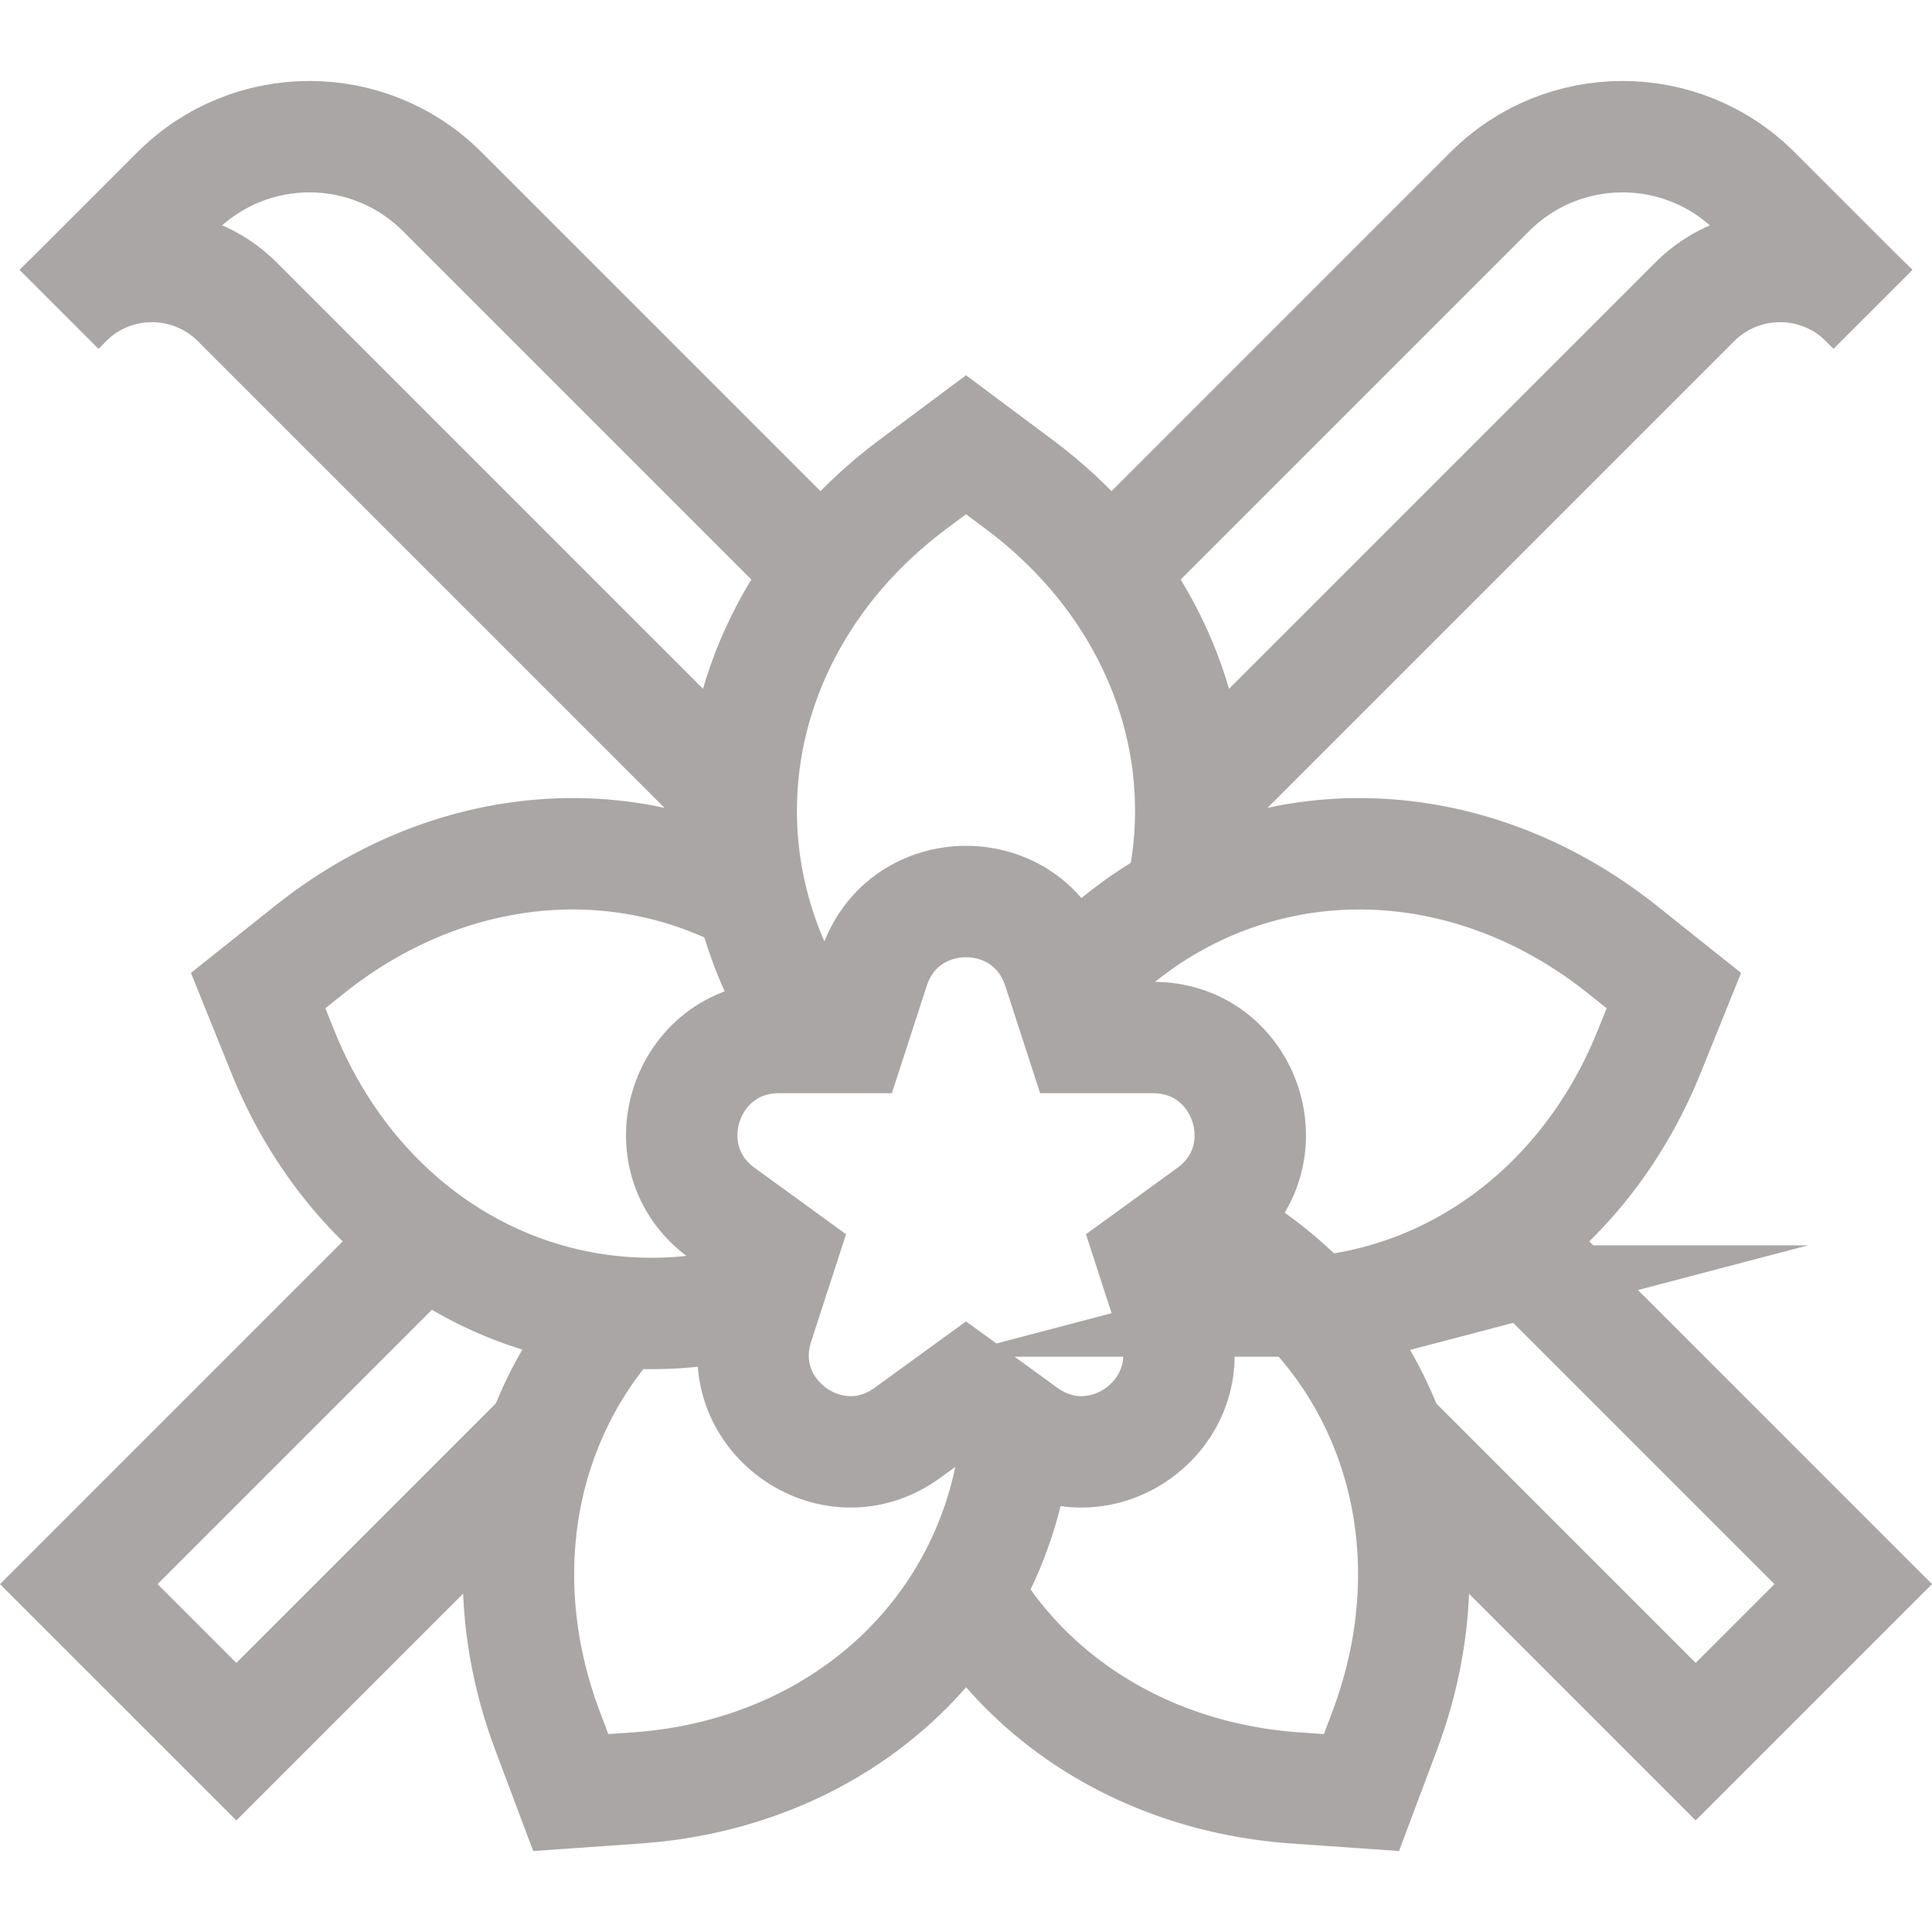 <svg xmlns="http://www.w3.org/2000/svg" version="1.1" xmlns:xlink="http://www.w3.org/1999/xlink" width="512" height="512" x="0" y="0" viewBox="0 0 520.248 520.248" style="enable-background:new 0 0 512 512" xml:space="preserve" class=""><g><path d="m284.949 260.802 6.038 18.582h19.538c25.286 0 35.8 32.357 15.343 47.22l-15.807 11.484 6.038 18.582c7.814 24.049-19.711 44.047-40.168 29.184l-15.807-11.484-15.807 11.484c-20.457 14.863-47.982-5.135-40.168-29.184l6.038-18.582-15.807-11.484c-20.457-14.863-9.944-47.22 15.343-47.22h19.538l6.038-18.582c7.814-24.049 41.836-24.049 49.65 0z" style="stroke-width:30;stroke-miterlimit:10;" fill="none" stroke="#aba6a6" stroke-width="30" stroke-miterlimit="10" data-original="#000000" class="" opacity="1"></path><path d="M219.486 279.39c-12.858-18.114-19.892-39.24-19.892-61.081 0-33.866 16.91-66.013 46.224-87.877l14.305-10.669 14.305 10.669c29.315 21.864 46.224 54.011 46.224 87.877 0 8.029-.951 15.962-2.792 23.684" style="stroke-width:30;stroke-miterlimit:10;" fill="none" stroke="#aba6a6" stroke-width="30" stroke-miterlimit="10" data-original="#000000" class="" opacity="1"></path><path d="M289.901 263.627c13.685-14.74 30.882-25.306 50.14-30.369 32.753-8.611 68.143-.431 96.742 22.362l13.956 11.122-6.681 16.547c-13.692 33.911-40.482 58.438-73.236 67.049a101.789 101.789 0 0 1-15.603 2.824M321.164 329.327c17.709 8.48 32.621 21.364 43.14 37.744 18.299 28.497 21.44 64.683 8.586 98.921l-6.272 16.707-17.802-1.248c-36.481-2.558-68.079-20.471-86.378-48.968M164.814 355.311a101.785 101.785 0 0 0-8.813 11.76c-18.299 28.497-21.44 64.683-8.586 98.921l6.272 16.707 17.802-1.248c36.481-2.558 68.079-20.471 86.378-48.968 9.149-14.248 14.509-30.419 15.975-47.308M202.403 241.98c-7-3.744-14.43-6.68-22.196-8.722-32.753-8.611-68.143-.431-96.742 22.362L69.51 266.742l6.681 16.547c13.692 33.911 40.482 58.438 73.236 67.049 18.97 4.987 38.824 4.342 57.732-1.513" style="stroke-width:30;stroke-miterlimit:10;" fill="none" stroke="#aba6a6" stroke-width="30" stroke-miterlimit="10" data-original="#000000" class="" opacity="1"></path><path d="m114.336 333.444-93.123 93.124 42.427 42.426 82.739-82.739M405.912 333.445l93.122 93.123-42.426 42.426-83.572-83.572M319.989 217.644 456.357 81.277c12.693-12.693 33.272-12.693 45.966 0l2.005 2.005" style="stroke-width:30;stroke-miterlimit:10;" fill="none" stroke="#aba6a6" stroke-width="30" stroke-miterlimit="10" data-original="#000000" class="" opacity="1"></path><path d="m504.327 83.282-31.675-31.675c-19.738-19.738-51.74-19.738-71.479 0L298.462 154.319M200.259 217.644 63.891 81.277c-12.693-12.693-33.272-12.693-45.966 0l-2.005 2.005" style="stroke-width:30;stroke-miterlimit:10;" fill="none" stroke="#aba6a6" stroke-width="30" stroke-miterlimit="10" data-original="#000000" class="" opacity="1"></path><path d="m15.921 83.282 31.675-31.675c19.738-19.738 51.74-19.738 71.479 0l103.368 103.368" style="stroke-width:30;stroke-miterlimit:10;" fill="none" stroke="#aba6a6" stroke-width="30" stroke-miterlimit="10" data-original="#000000" class="" opacity="1"></path></g></svg>